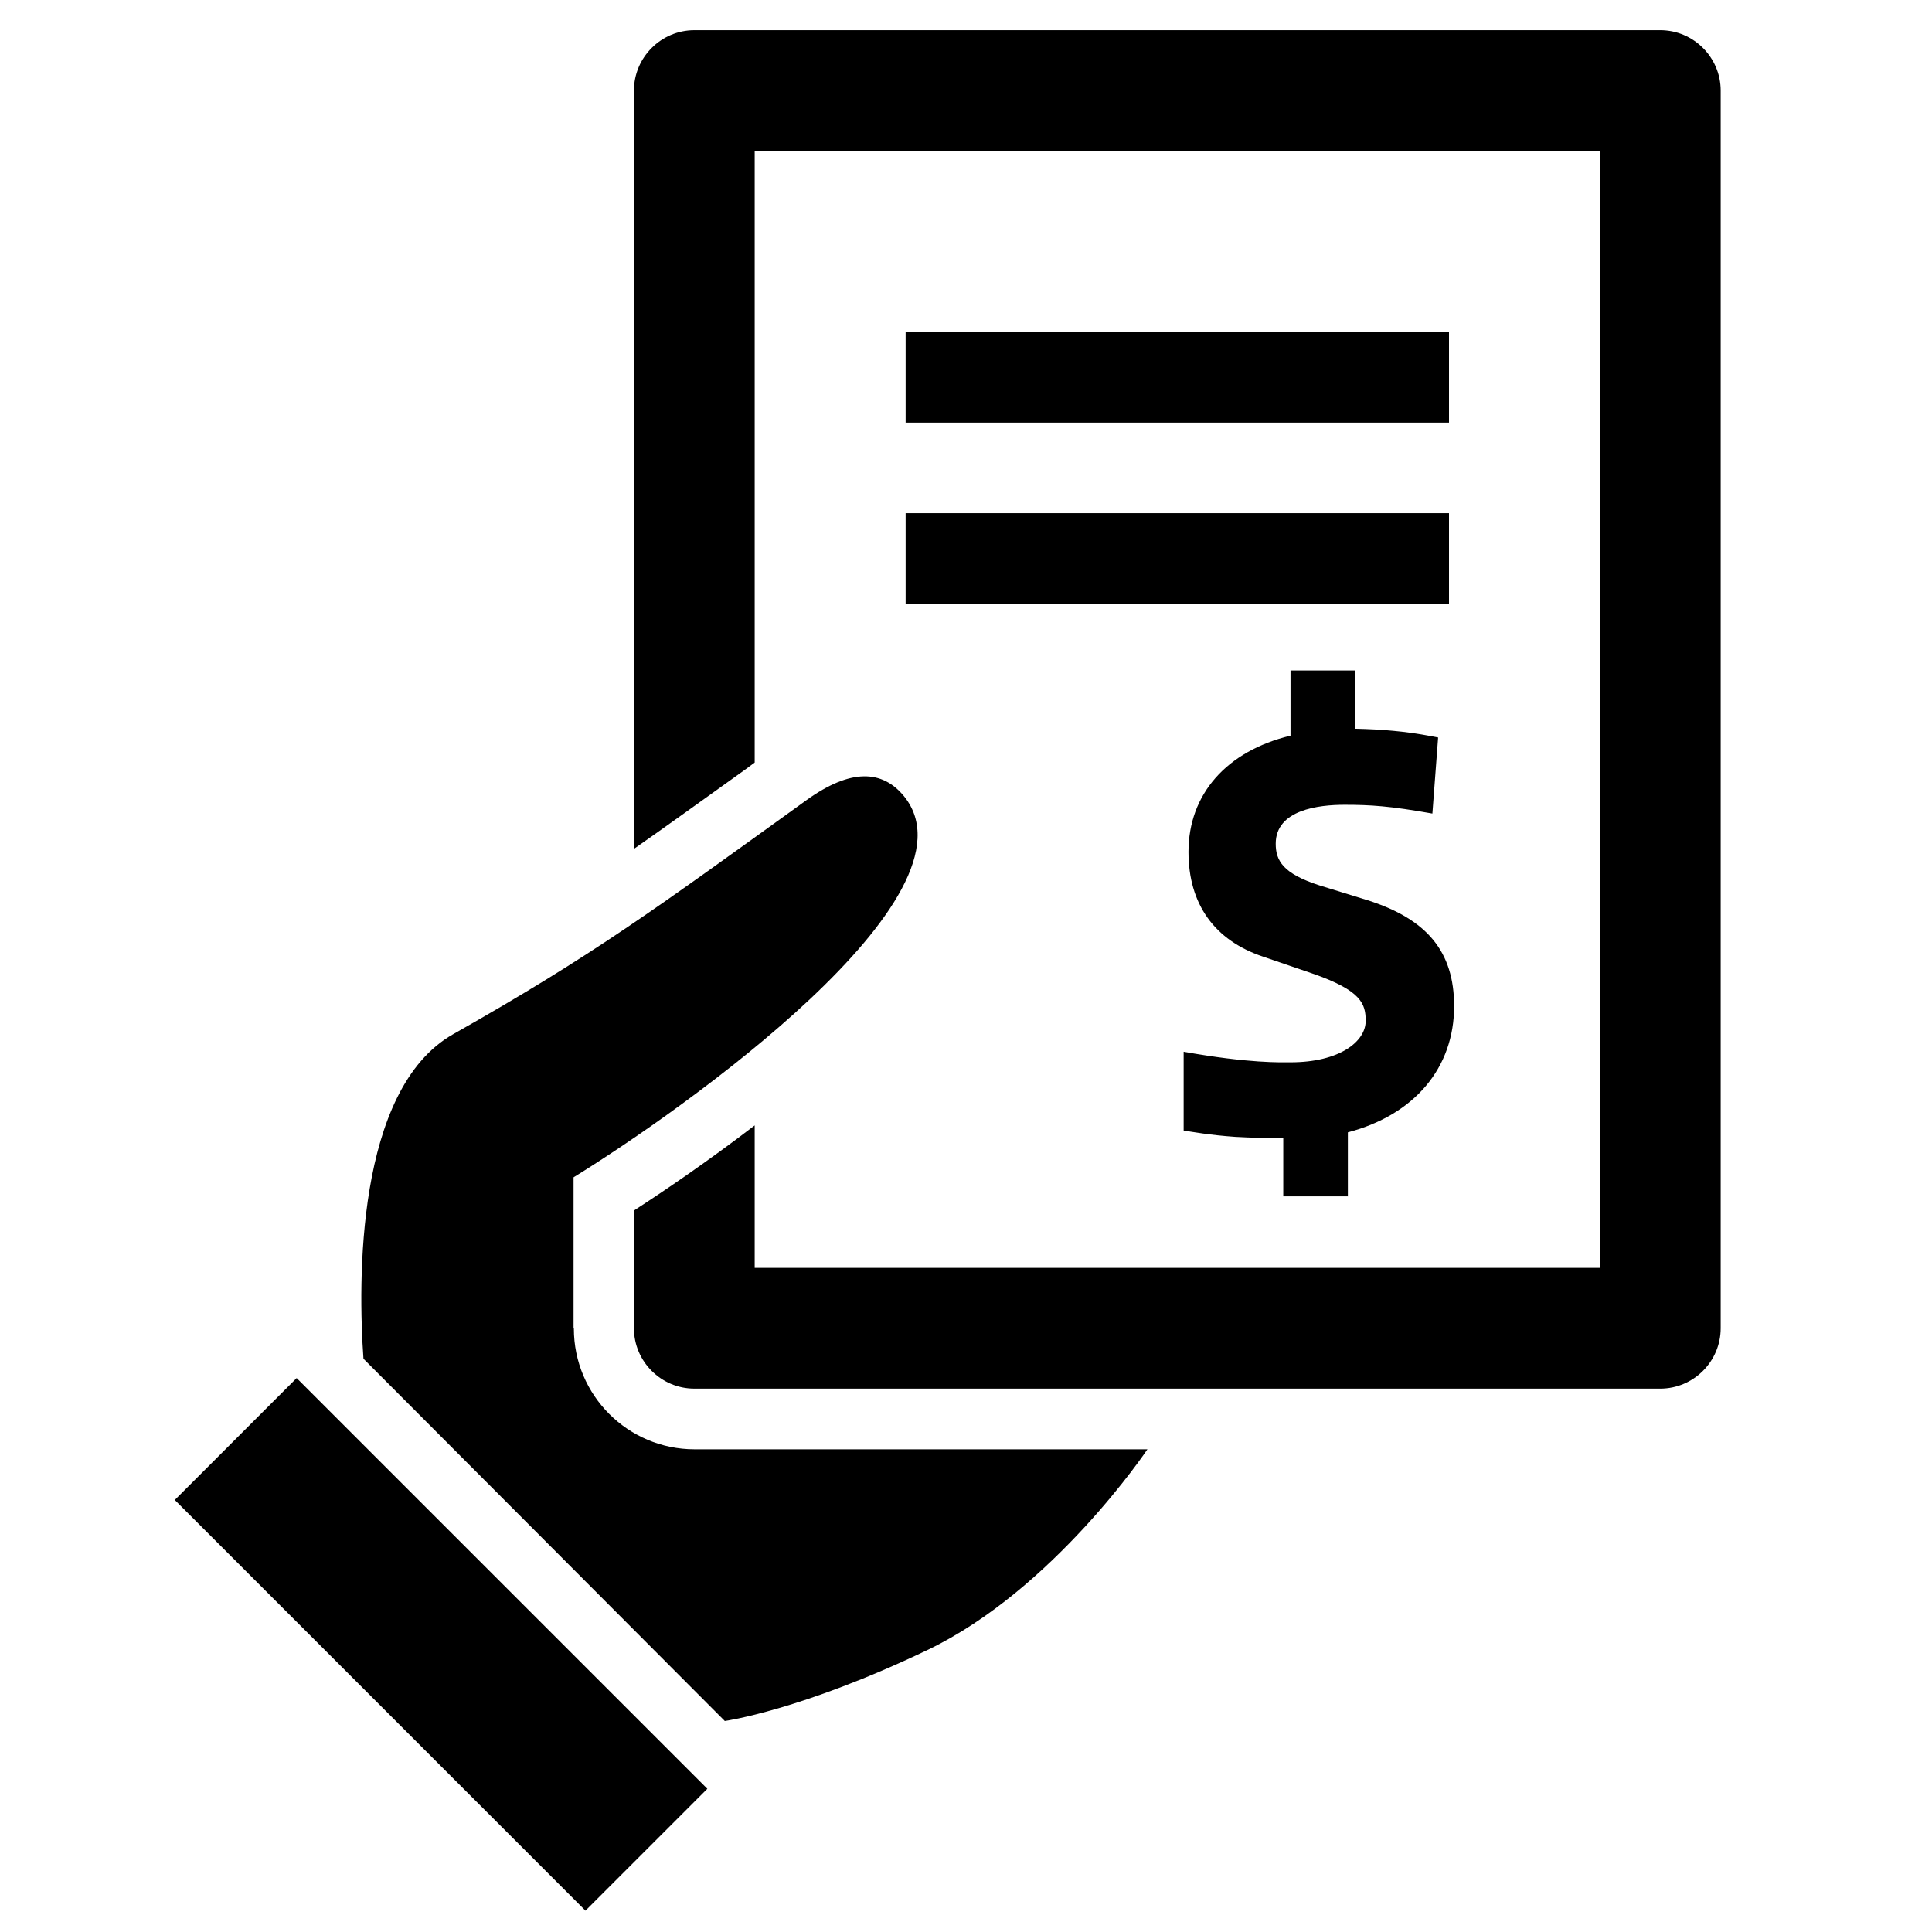 <?xml version="1.0" encoding="UTF-8"?>
<svg id="Zwart" xmlns="http://www.w3.org/2000/svg" viewBox="0 0 64 64">
  <rect x="30" y="11" width="18" height="3"/>
  <rect x="30" y="17" width="18" height="3"/>
  <rect x="11.76" y="44.85" width="5.71" height="19.24" transform="translate(-34.24 26.29) rotate(-45)"/>
  <path d="M55,1H23c-1.1,0-2,.9-2,2v25.12c1.09-.76,2.25-1.6,3.69-2.63l.31-.23V5h28v37h-28v-4.72c-1.55,1.19-3.01,2.18-4,2.82v3.9c0,1.1.9,2,2,2h32c1.1,0,2-.9,2-2V3c0-1.1-.9-2-2-2Z"/>
  <path d="M19,44v-5c3.62-2.23,13.62-9.31,10.95-12.62-.72-.88-1.77-.93-3.24.13-5.01,3.61-7.05,5.12-11.7,7.75-3.23,1.83-3.15,8.23-2.97,10.75l11.97,12s2.53-.35,6.71-2.35c4.18-2,7.29-6.65,7.29-6.65h-15c-2.21,0-4-1.79-4-4Z"/>
  <path d="M44.65,39.62v-2.11c2.21-.58,3.52-2.14,3.52-4.18,0-1.8-.89-2.88-2.87-3.51l-1.59-.49c-1.21-.39-1.45-.82-1.45-1.38,0-1.13,1.43-1.29,2.28-1.29s1.51.04,2.91.29l.19-2.52c-.22-.04-.73-.15-1.48-.22-.41-.04-.84-.06-1.26-.07v-1.93h-2.15v2.16c-2.12.51-3.38,1.94-3.38,3.85,0,1.73.86,2.93,2.47,3.47l1.61.55c1.66.57,1.79,1.02,1.79,1.58,0,.68-.86,1.37-2.49,1.37-.3,0-1.36.04-3.54-.35v2.61c.26.04.85.15,1.71.21.53.03,1.04.04,1.59.04v1.93h2.15Z"/>
</svg>